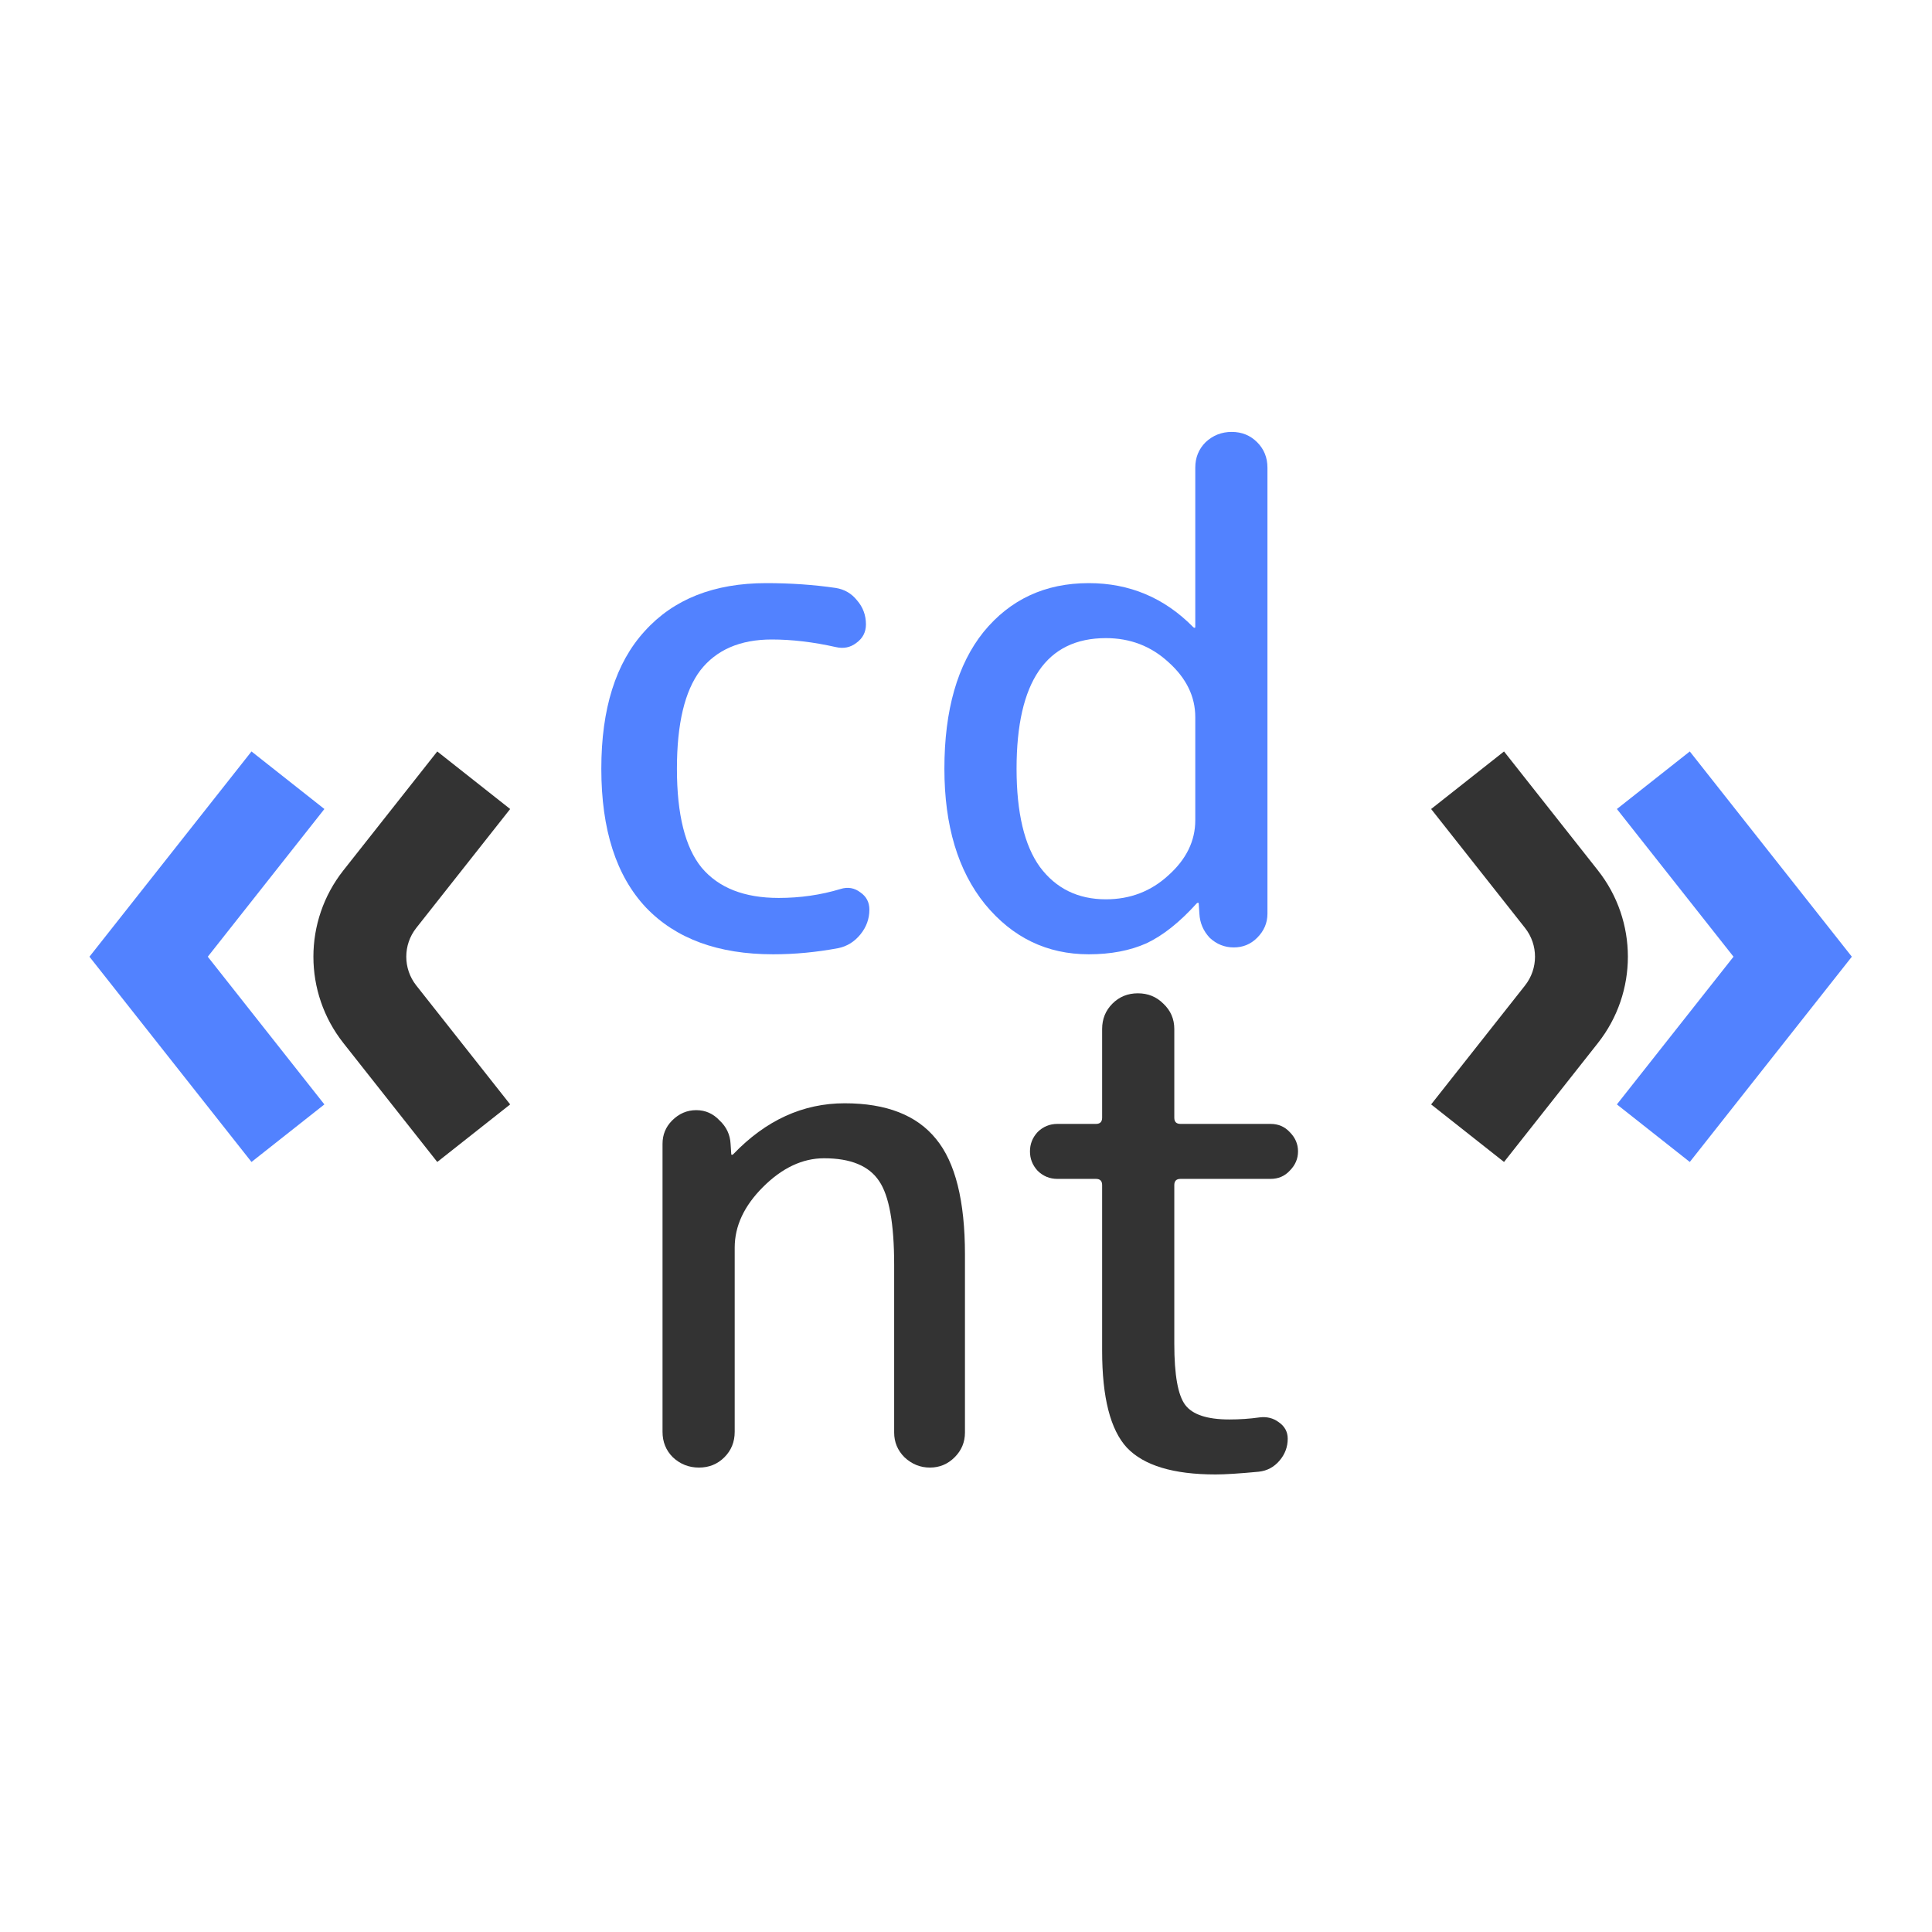 <svg width="104" height="104" viewBox="0 0 104 104" fill="none" xmlns="http://www.w3.org/2000/svg">
<path d="M41.619 51.37C38.659 51.37 36.377 50.531 34.774 48.854C33.171 47.152 32.369 44.661 32.369 41.38C32.369 38.149 33.146 35.682 34.7 33.98C36.254 32.253 38.437 31.39 41.249 31.39C42.556 31.39 43.802 31.476 44.986 31.649C45.455 31.723 45.837 31.945 46.133 32.315C46.454 32.685 46.614 33.117 46.614 33.61C46.614 34.029 46.441 34.362 46.096 34.609C45.775 34.856 45.405 34.93 44.986 34.831C43.777 34.56 42.63 34.424 41.545 34.424C39.843 34.424 38.56 34.979 37.697 36.089C36.858 37.199 36.439 38.963 36.439 41.38C36.439 43.847 36.883 45.623 37.771 46.708C38.684 47.793 40.065 48.336 41.915 48.336C43.074 48.336 44.184 48.176 45.245 47.855C45.64 47.732 45.997 47.793 46.318 48.04C46.639 48.262 46.799 48.57 46.799 48.965C46.799 49.458 46.639 49.902 46.318 50.297C45.997 50.692 45.603 50.938 45.134 51.037C43.95 51.259 42.778 51.37 41.619 51.37Z" fill="#5282FF"/>
<path d="M59.532 34.35C56.326 34.35 54.722 36.693 54.722 41.38C54.722 43.748 55.142 45.512 55.98 46.671C56.844 47.83 58.028 48.41 59.532 48.41C60.84 48.41 61.962 47.978 62.899 47.115C63.861 46.252 64.342 45.265 64.342 44.155V38.605C64.342 37.495 63.861 36.508 62.899 35.645C61.962 34.782 60.84 34.35 59.532 34.35ZM58.607 51.37C56.363 51.37 54.5 50.47 53.02 48.669C51.565 46.868 50.837 44.439 50.837 41.38C50.837 38.223 51.54 35.768 52.946 34.017C54.377 32.266 56.264 31.39 58.607 31.39C60.803 31.39 62.677 32.179 64.231 33.758C64.256 33.783 64.281 33.795 64.305 33.795C64.33 33.795 64.342 33.783 64.342 33.758V25.174C64.342 24.631 64.527 24.175 64.897 23.805C65.292 23.435 65.761 23.25 66.303 23.25C66.846 23.25 67.302 23.435 67.672 23.805C68.042 24.175 68.227 24.631 68.227 25.174V49.187C68.227 49.68 68.042 50.112 67.672 50.482C67.327 50.827 66.908 51 66.414 51C65.921 51 65.489 50.827 65.119 50.482C64.774 50.112 64.589 49.68 64.564 49.187L64.527 48.632C64.527 48.607 64.515 48.595 64.49 48.595C64.466 48.595 64.441 48.607 64.416 48.632C63.504 49.643 62.603 50.359 61.715 50.778C60.827 51.173 59.791 51.37 58.607 51.37Z" fill="#5282FF"/>
<path d="M38.994 78.445C38.624 78.815 38.168 79 37.625 79C37.082 79 36.614 78.815 36.219 78.445C35.849 78.075 35.664 77.619 35.664 77.076V61.573C35.664 61.08 35.837 60.66 36.182 60.315C36.552 59.945 36.984 59.76 37.477 59.76C37.97 59.76 38.39 59.945 38.735 60.315C39.105 60.66 39.302 61.08 39.327 61.573L39.364 62.128C39.364 62.153 39.376 62.165 39.401 62.165C39.426 62.165 39.45 62.153 39.475 62.128C41.226 60.303 43.224 59.39 45.469 59.39C47.714 59.39 49.354 60.031 50.39 61.314C51.426 62.572 51.944 64.644 51.944 67.53V77.113C51.944 77.631 51.759 78.075 51.389 78.445C51.019 78.815 50.575 79 50.057 79C49.539 79 49.083 78.815 48.688 78.445C48.318 78.075 48.133 77.631 48.133 77.113V68.085C48.133 65.865 47.862 64.36 47.319 63.571C46.776 62.757 45.79 62.35 44.359 62.35C43.2 62.35 42.102 62.868 41.066 63.904C40.055 64.915 39.549 66.001 39.549 67.16V77.076C39.549 77.619 39.364 78.075 38.994 78.445Z" fill="#333333"/>
<path d="M56.923 63.46C56.504 63.46 56.146 63.312 55.85 63.016C55.579 62.72 55.443 62.375 55.443 61.98C55.443 61.585 55.579 61.24 55.85 60.944C56.146 60.648 56.504 60.5 56.923 60.5H58.995C59.217 60.5 59.328 60.389 59.328 60.167V55.394C59.328 54.851 59.513 54.395 59.883 54.025C60.253 53.655 60.709 53.47 61.252 53.47C61.795 53.47 62.251 53.655 62.621 54.025C63.016 54.395 63.213 54.851 63.213 55.394V60.167C63.213 60.389 63.324 60.5 63.546 60.5H68.393C68.812 60.5 69.158 60.648 69.429 60.944C69.725 61.24 69.873 61.585 69.873 61.98C69.873 62.375 69.725 62.72 69.429 63.016C69.158 63.312 68.812 63.46 68.393 63.46H63.546C63.324 63.46 63.213 63.571 63.213 63.793V72.34C63.213 74.017 63.41 75.115 63.805 75.633C64.2 76.151 64.989 76.41 66.173 76.41C66.74 76.41 67.283 76.373 67.801 76.299C68.196 76.25 68.541 76.336 68.837 76.558C69.158 76.78 69.318 77.076 69.318 77.446C69.318 77.89 69.17 78.285 68.874 78.63C68.578 78.975 68.208 79.173 67.764 79.222C66.728 79.321 65.951 79.37 65.433 79.37C63.164 79.37 61.573 78.889 60.66 77.927C59.772 76.965 59.328 75.226 59.328 72.71V63.793C59.328 63.571 59.217 63.46 58.995 63.46H56.923Z" fill="#333333"/>
<path fill-rule="evenodd" clip-rule="evenodd" d="M13.538 40.451L17.462 43.549L11.185 51.5L17.462 59.451L13.538 62.549L4.815 51.5L13.538 40.451Z" fill="#5282FF"/>
<path fill-rule="evenodd" clip-rule="evenodd" d="M18.484 46.853L23.538 40.451L27.462 43.549L22.408 49.951C21.691 50.859 21.691 52.141 22.408 53.049L27.462 59.451L23.538 62.549L18.484 56.147C16.333 53.422 16.333 49.578 18.484 46.853Z" fill="#333333"/>
<path fill-rule="evenodd" clip-rule="evenodd" d="M90.962 40.451L87.038 43.549L93.315 51.5L87.038 59.451L90.962 62.549L99.685 51.5L90.962 40.451Z" fill="#5282FF"/>
<path fill-rule="evenodd" clip-rule="evenodd" d="M86.016 46.853L80.962 40.451L77.038 43.549L82.092 49.951C82.809 50.859 82.809 52.141 82.092 53.049L77.038 59.451L80.962 62.549L86.016 56.147C88.167 53.422 88.167 49.578 86.016 46.853Z" fill="#333333"/>
</svg>
